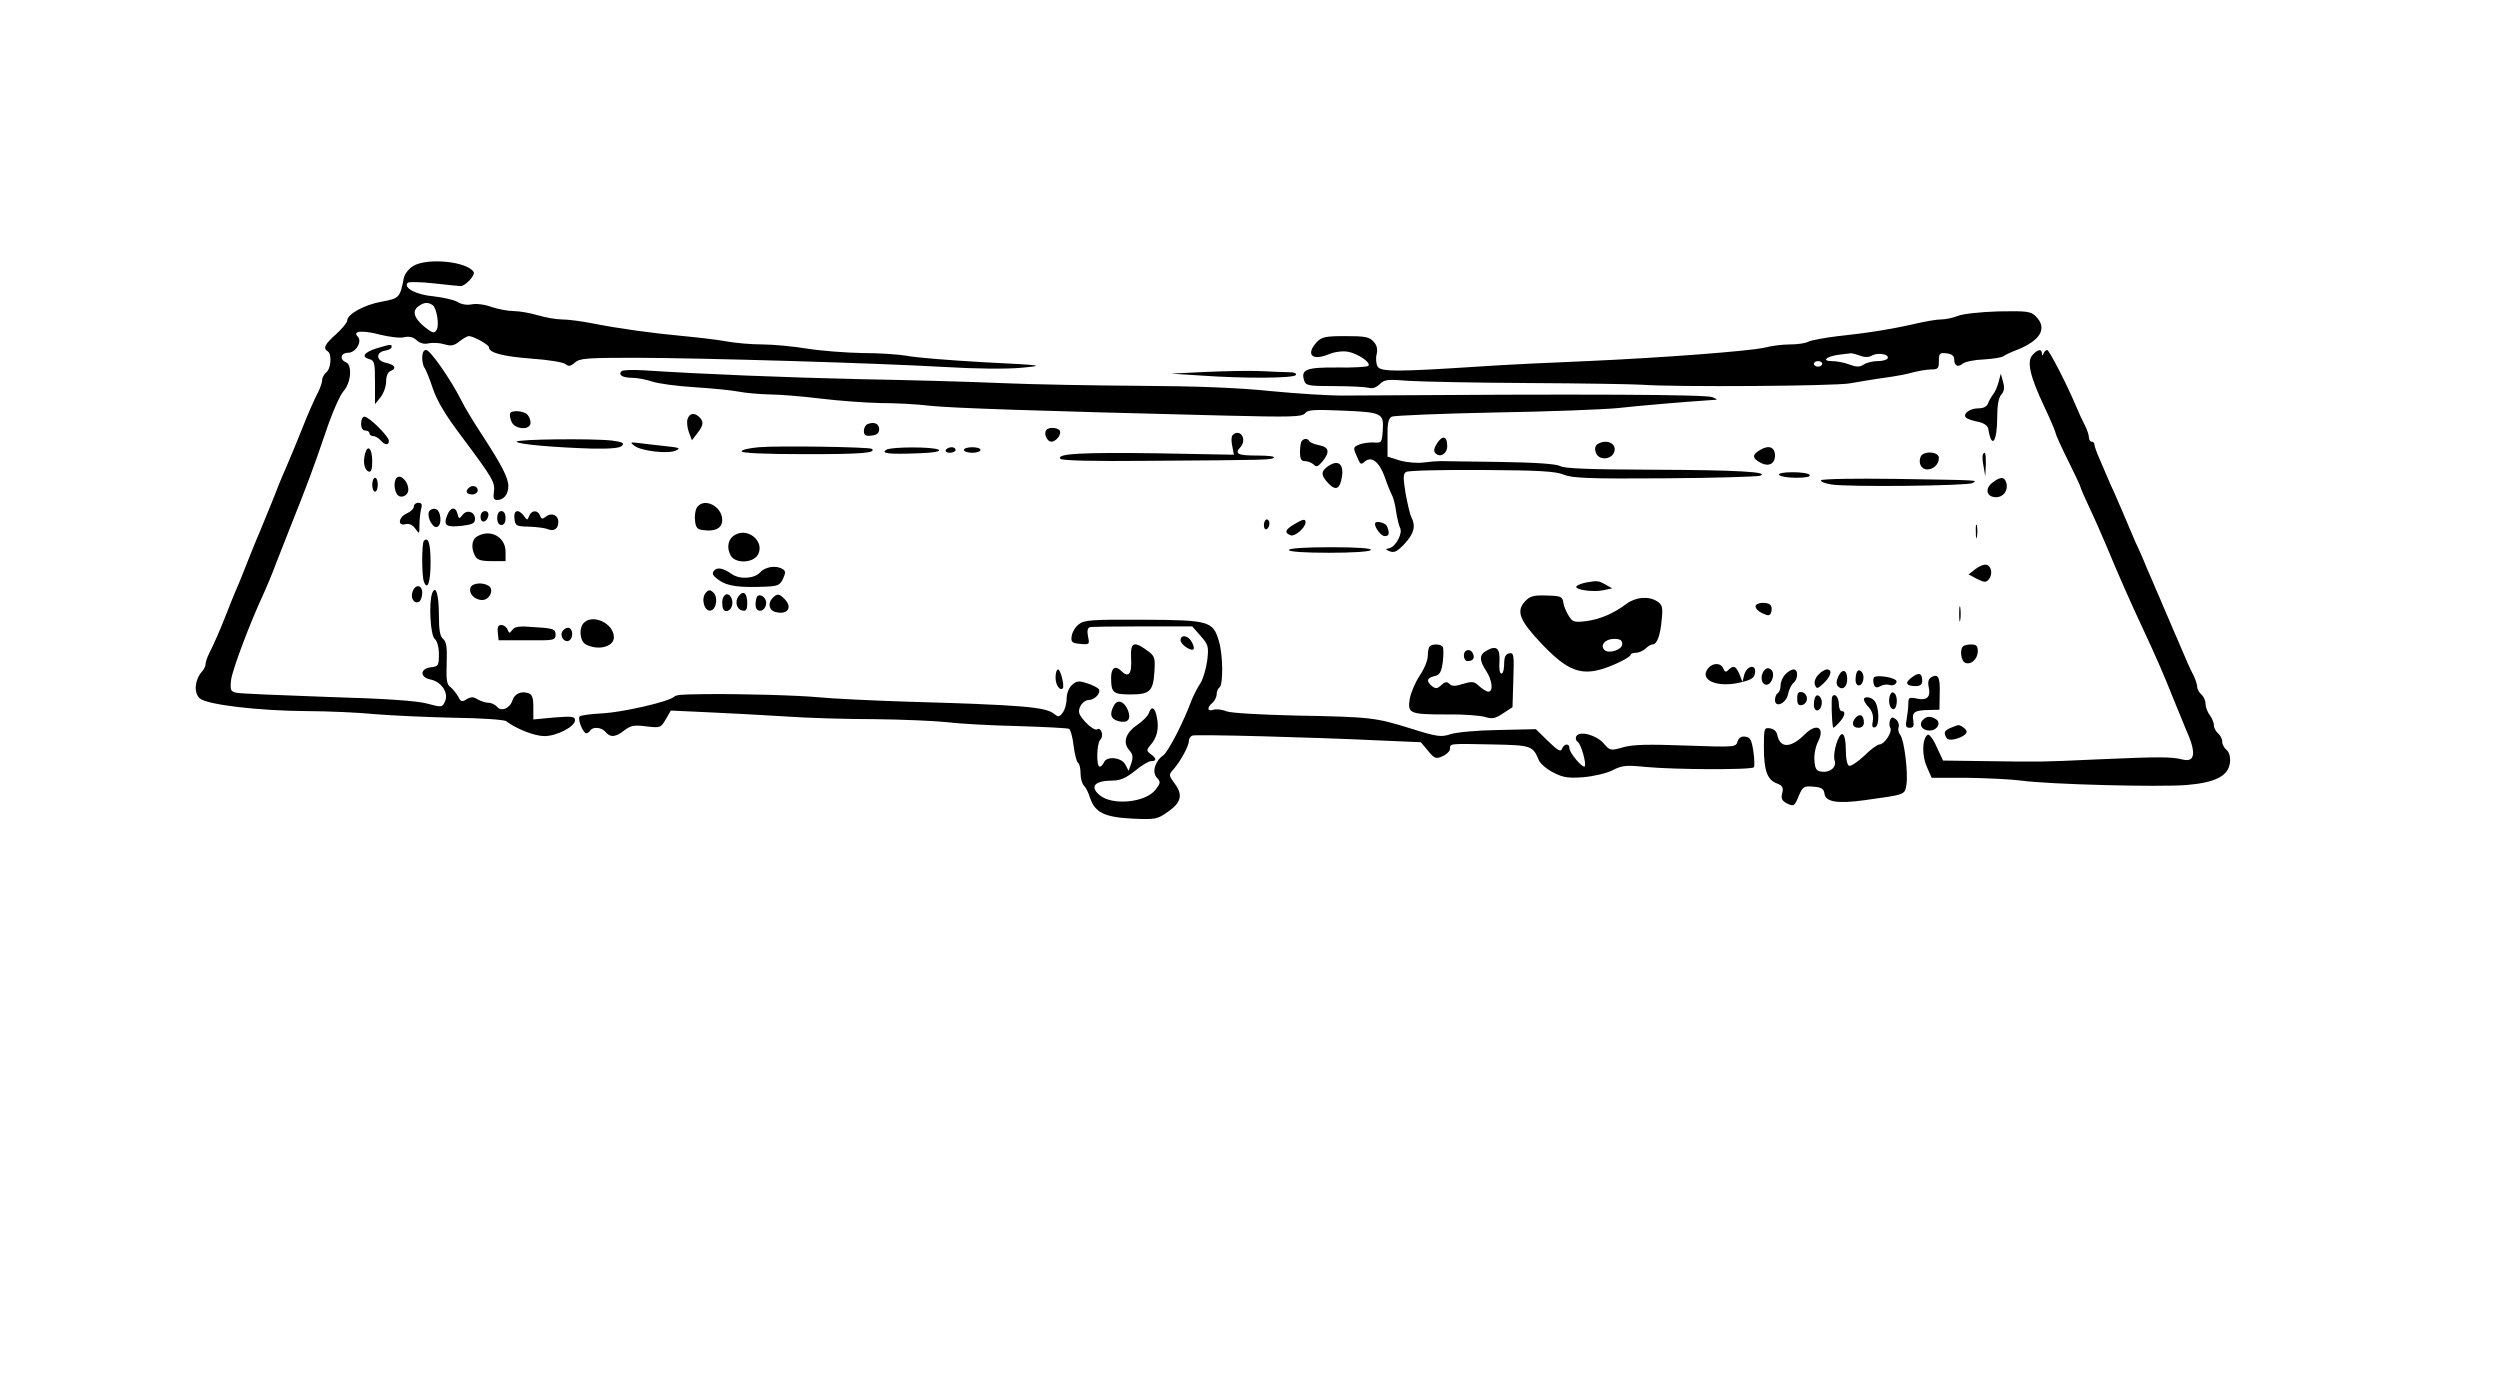 <?xml version="1.0" standalone="no"?>
<!DOCTYPE svg PUBLIC "-//W3C//DTD SVG 20010904//EN"
 "http://www.w3.org/TR/2001/REC-SVG-20010904/DTD/svg10.dtd">
<svg version="1.0" xmlns="http://www.w3.org/2000/svg"
 width="900pt" height="495pt" viewBox="0 0 900 495"
 preserveAspectRatio="xMidYMid meet">
<g transform="translate(0,495) scale(0.1,-0.1)"
fill="#000000" stroke="none">
<path d="M1487 3992 c-15 -9 -30 -28 -33 -42 -14 -72 -16 -74 -80 -86 -62 -11
-124 -45 -124 -68 0 -7 -18 -29 -40 -49 -41 -36 -48 -51 -30 -62 15 -9 12 -61
-5 -75 -8 -7 -15 -19 -15 -27 0 -8 -6 -27 -13 -41 -18 -35 -40 -86 -62 -142
-18 -45 -30 -74 -58 -140 -9 -19 -30 -71 -47 -115 -18 -44 -38 -93 -45 -110
-7 -16 -28 -66 -45 -110 -17 -44 -37 -93 -45 -110 -7 -16 -20 -50 -30 -75 -22
-56 -44 -107 -62 -142 -7 -14 -13 -32 -13 -39 0 -7 -6 -20 -14 -28 -25 -29
-29 -75 -7 -95 25 -23 213 -45 386 -46 72 0 182 -5 245 -11 63 -5 192 -11 287
-13 96 -1 177 -7 185 -12 36 -28 103 -54 138 -54 44 0 110 34 110 57 0 14 -11
15 -75 10 l-75 -7 0 44 c0 35 -4 46 -19 51 -25 8 -49 -3 -56 -26 -9 -29 -40
-42 -55 -24 -7 8 -21 15 -31 15 -11 0 -28 6 -39 12 -16 10 -24 10 -40 1 -17
-11 -21 -10 -31 10 -7 12 -19 27 -28 34 -13 9 -15 27 -13 86 2 57 -1 77 -13
87 -11 9 -15 32 -15 84 0 74 -11 113 -24 81 -13 -34 -7 -152 9 -165 9 -8 15
-29 15 -56 0 -39 -2 -43 -27 -46 -41 -4 -43 -36 -4 -44 40 -8 67 -48 53 -79
-10 -22 -11 -22 -64 -8 -36 10 -148 18 -358 24 -168 6 -316 12 -329 15 -21 5
-23 9 -19 47 5 37 67 203 118 312 10 22 31 72 45 110 15 39 40 102 55 140 52
130 78 199 121 325 23 70 52 136 65 151 28 30 33 96 9 105 -24 10 -18 34 8 34
28 0 52 41 35 58 -21 21 17 24 81 7 33 -8 72 -13 86 -9 18 4 32 1 45 -11 12
-11 28 -15 43 -11 13 3 38 2 55 -3 25 -8 36 -6 56 10 13 10 28 19 34 19 16 0
72 -31 72 -40 0 -20 49 -33 152 -41 60 -4 116 -13 124 -20 11 -9 18 -8 34 6
17 15 42 17 217 17 256 -1 864 -19 1110 -33 116 -7 226 -8 280 -3 86 8 83 9
-137 20 -124 7 -247 17 -275 23 -27 5 -99 10 -160 10 -60 1 -150 8 -200 16
-49 8 -122 15 -161 15 -39 0 -97 5 -129 11 -32 6 -101 14 -154 19 -118 11
-233 27 -329 46 -40 8 -89 14 -110 14 -20 0 -59 7 -86 15 -27 8 -66 15 -86 15
-21 0 -57 7 -81 15 -24 9 -56 13 -72 9 -17 -3 -36 0 -50 9 -12 7 -50 16 -85
20 -62 5 -112 31 -94 49 4 4 46 3 92 -2 47 -5 91 -10 98 -10 17 0 54 39 47 51
-24 38 -168 52 -218 21z m70 -140 c15 -10 26 -74 14 -91 -7 -12 -14 -10 -40
10 -40 32 -49 59 -25 76 20 15 34 16 51 5z"/>
<path d="M7049 3813 c-17 -7 -45 -13 -61 -13 -16 0 -57 -7 -91 -15 -82 -19
-173 -34 -280 -45 -49 -6 -97 -15 -107 -20 -10 -6 -40 -10 -67 -10 -26 0 -66
-5 -88 -11 -54 -13 -370 -37 -642 -49 -123 -5 -294 -13 -380 -19 -306 -20
-363 -20 -374 0 -5 10 -7 30 -3 44 4 18 1 32 -11 45 -15 17 -31 20 -101 20
-73 0 -86 -3 -104 -22 -40 -44 -17 -68 42 -44 20 9 50 13 69 10 37 -6 86 -40
75 -51 -4 -4 -54 -7 -111 -6 -112 1 -133 -7 -120 -47 6 -18 14 -20 108 -20 56
0 112 -3 124 -6 13 -4 28 1 40 13 17 17 29 18 103 12 47 -3 243 -7 435 -8 193
-1 375 -4 405 -6 120 -9 697 -5 750 5 30 5 86 15 124 20 38 5 85 14 105 20 20
5 48 10 64 10 24 0 27 4 27 31 0 27 3 30 28 27 17 -2 27 -9 27 -20 0 -25 13
-32 31 -17 9 7 43 14 76 15 32 2 65 7 71 12 7 5 28 15 47 22 86 34 112 78 69
121 -18 18 -30 20 -135 18 -65 -2 -128 -9 -145 -16z m-354 -143 c18 -7 33 -7
46 1 22 11 63 3 54 -12 -4 -5 -19 -9 -36 -9 -16 0 -38 -5 -49 -12 -15 -10 -26
-10 -53 0 -18 7 -46 12 -62 12 -39 0 -20 17 25 23 19 2 38 5 42 5 4 1 19 -3
33 -8z m-135 -30 c0 -5 -7 -10 -15 -10 -8 0 -15 5 -15 10 0 6 7 10 15 10 8 0
15 -4 15 -10z"/>
<path d="M1356 3696 c-45 -14 -57 -31 -26 -39 18 -5 20 -13 20 -84 l0 -78 20
25 c11 14 20 39 20 56 0 19 6 34 15 38 25 9 17 23 -16 30 -36 7 -37 39 -1 44
12 2 22 8 22 13 0 11 -3 10 -54 -5z"/>
<path d="M1520 3662 c0 -15 4 -32 9 -37 4 -6 18 -39 29 -73 15 -45 46 -97 105
-175 112 -150 120 -164 115 -198 -3 -22 -1 -29 12 -29 23 0 40 20 40 50 0 30
-24 76 -95 185 -29 44 -63 100 -75 125 -38 75 -111 180 -126 180 -9 0 -14 -10
-14 -28z"/>
<path d="M7317 3672 c-21 -23 -10 -75 43 -187 22 -47 40 -89 40 -94 0 -4 20
-49 45 -99 25 -50 45 -93 45 -96 0 -3 15 -38 34 -78 19 -40 45 -100 59 -133
43 -104 93 -217 130 -295 53 -114 76 -167 113 -260 19 -47 39 -94 43 -105 39
-86 34 -121 -13 -109 -38 10 -84 10 -311 0 -199 -9 -189 -9 -400 -6 l-150 2
-23 49 c-12 28 -27 47 -32 44 -20 -12 -22 -73 -4 -114 l18 -41 125 0 c69 -1
158 -5 196 -10 103 -14 496 -24 597 -16 105 9 151 33 156 82 2 19 -3 36 -12
44 -9 7 -16 20 -16 30 0 10 -7 23 -15 30 -8 7 -15 20 -15 29 0 10 -7 26 -15
37 -8 10 -15 29 -15 40 0 12 -7 27 -15 34 -8 7 -15 19 -15 27 0 8 -6 27 -13
41 -13 25 -23 47 -61 137 -9 20 -22 51 -30 70 -9 20 -22 51 -30 70 -9 20 -22
51 -30 70 -9 20 -22 50 -29 68 -7 17 -21 48 -30 67 -8 19 -23 53 -32 75 -9 22
-23 54 -30 70 -7 17 -20 46 -29 65 -8 19 -24 56 -35 82 -12 26 -21 52 -21 57
0 6 -4 11 -10 11 -5 0 -10 7 -10 16 0 9 -7 28 -14 42 -8 15 -22 45 -31 67 -32
77 -98 205 -105 205 -5 0 -11 -6 -13 -12 -4 -10 -6 -10 -6 0 -1 17 -15 15 -34
-6z"/>
<path d="M2238 3614 c-14 -13 3 -24 36 -24 19 0 51 -6 72 -13 22 -8 91 -17
154 -21 63 -4 135 -11 160 -16 25 -5 74 -9 110 -10 36 0 120 -7 185 -15 66 -8
163 -15 215 -16 52 0 133 -4 180 -10 79 -8 362 -18 1055 -35 244 -6 282 -5
293 8 10 13 32 14 130 10 147 -6 154 -9 150 -70 -3 -45 -4 -47 -31 -45 -16 1
-39 -2 -53 -7 -22 -9 -23 -12 -12 -37 16 -38 16 -37 32 -24 24 20 52 -3 71
-56 9 -27 21 -56 26 -65 5 -9 12 -36 15 -60 4 -24 10 -50 14 -58 11 -19 -15
-67 -37 -73 -17 -4 -17 -5 1 -12 15 -6 27 0 53 28 34 37 40 63 24 95 -5 9 -14
48 -21 86 -9 56 -9 71 2 77 7 5 130 8 273 7 208 -1 267 -5 295 -17 29 -12 88
-15 360 -13 179 1 334 6 345 9 41 14 -82 21 -388 22 -221 1 -315 4 -330 13
-15 8 -88 13 -217 15 -107 1 -204 3 -215 3 -11 0 -38 -2 -60 -5 -22 -3 -60 0
-85 7 l-45 14 0 68 c-1 51 3 69 15 76 8 4 175 11 370 15 195 3 396 11 445 16
73 8 232 22 340 29 20 1 20 1 0 10 -23 10 -442 12 -1320 6 -55 -1 -176 7 -270
16 -114 12 -269 18 -470 19 -165 1 -392 5 -505 10 -113 5 -340 11 -505 14
-265 6 -568 18 -780 32 -39 2 -73 1 -77 -3z"/>
<path d="M4340 3611 l-125 -6 109 -7 c155 -11 334 -10 341 2 4 6 -6 10 -23 10
-16 0 -62 2 -103 4 -41 2 -130 0 -199 -3z"/>
<path d="M7195 3575 c-4 -16 -13 -37 -20 -45 -6 -8 -15 -23 -18 -32 -4 -12
-17 -18 -35 -18 -34 0 -61 -24 -41 -36 7 -4 26 -10 43 -13 20 -5 32 -14 34
-26 12 -74 32 -46 32 44 0 42 5 70 15 81 10 11 12 24 6 45 l-8 30 -8 -30z"/>
<path d="M1837 3463 c-3 -5 -1 -18 4 -30 11 -30 69 -33 69 -5 0 10 -5 23 -12
30 -13 13 -54 16 -61 5z"/>
<path d="M2475 3441 c-3 -10 -1 -31 5 -47 l11 -29 19 25 c23 29 24 42 8 58
-18 18 -36 15 -43 -7z"/>
<path d="M1300 3425 c0 -16 6 -25 15 -25 8 0 15 -4 15 -10 0 -5 6 -10 14 -10
7 0 19 -7 26 -15 15 -18 30 -19 30 -2 0 16 -72 87 -88 87 -7 0 -12 -11 -12
-25z"/>
<path d="M3123 3423 c-7 -2 -13 -14 -13 -24 0 -16 6 -20 28 -17 19 2 27 9 27
23 0 20 -19 28 -42 18z"/>
<path d="M3766 3401 c-9 -14 4 -41 19 -41 17 0 38 27 30 40 -8 12 -42 13 -49
1z"/>
<path d="M4437 3383 c-4 -4 -5 -21 -1 -38 l6 -32 -271 5 c-275 4 -372 -1 -353
-20 6 -6 118 -9 308 -7 445 3 452 3 460 12 4 4 -22 7 -58 7 -73 0 -85 6 -62
31 25 28 -3 69 -29 42z"/>
<path d="M5174 3355 c-12 -19 -14 -29 -6 -37 17 -17 42 -1 42 26 0 36 -16 41
-36 11z"/>
<path d="M1860 3360 c0 -9 136 -21 273 -25 68 -1 100 2 107 11 8 9 0 13 -37
18 -71 8 -343 5 -343 -4z"/>
<path d="M4687 3363 c-4 -3 -7 -21 -7 -40 0 -25 4 -33 18 -33 10 0 24 -6 31
-12 10 -11 16 -8 32 11 27 33 24 51 -11 58 -17 3 -33 10 -36 14 -6 11 -18 12
-27 2z"/>
<path d="M2284 3345 c25 -19 122 -30 149 -17 19 8 13 11 -38 16 -33 4 -76 8
-95 11 -32 4 -33 3 -16 -10z"/>
<path d="M5751 3351 c-8 -5 -11 -16 -6 -30 8 -27 50 -28 64 -3 17 32 -23 55
-58 33z"/>
<path d="M2732 3340 c-34 -3 -62 -9 -62 -15 0 -6 83 -10 229 -10 202 0 256 4
240 19 -7 7 -340 12 -407 6z"/>
<path d="M6338 3331 c-32 -18 -31 -31 2 -48 28 -14 50 -2 50 27 0 30 -22 39
-52 21z"/>
<path d="M1314 3316 c-8 -32 -2 -58 14 -64 8 -2 12 9 12 37 0 46 -16 64 -26
27z"/>
<path d="M3191 3331 c-21 -13 6 -17 112 -13 59 2 86 7 76 13 -18 11 -170 11
-188 0z"/>
<path d="M3405 3330 c-3 -5 3 -10 14 -10 12 0 21 5 21 10 0 6 -6 10 -14 10 -8
0 -18 -4 -21 -10z"/>
<path d="M3470 3330 c0 -5 14 -10 30 -10 17 0 30 5 30 10 0 6 -13 10 -30 10
-16 0 -30 -4 -30 -10z"/>
<path d="M6914 3305 c-9 -23 3 -45 24 -45 23 0 42 19 42 42 0 23 -58 26 -66 3z"/>
<path d="M7138 3313 c-2 -5 -1 -24 3 -43 l6 -35 2 43 c1 39 -3 52 -11 35z"/>
<path d="M4783 3273 c-28 -19 -29 -33 -2 -62 27 -29 43 -23 50 23 7 45 -13 62
-48 39z"/>
<path d="M6405 3240 c3 -5 31 -10 61 -10 34 0 53 4 49 10 -3 6 -31 10 -61 10
-34 0 -53 -4 -49 -10z"/>
<path d="M1433 3233 c-15 -5 -17 -41 -4 -62 12 -18 41 -7 41 17 0 24 -22 51
-37 45z"/>
<path d="M1340 3205 c0 -14 5 -25 10 -25 6 0 10 11 10 25 0 14 -4 25 -10 25
-5 0 -10 -11 -10 -25z"/>
<path d="M6556 3221 c-3 -5 13 -11 36 -15 60 -10 493 -5 509 5 18 11 37 10
-278 15 -144 2 -265 0 -267 -5z"/>
<path d="M7172 3212 c-28 -22 -20 -52 14 -52 26 0 44 24 37 51 -7 24 -21 24
-51 1z"/>
<path d="M1687 3193 c-13 -12 -7 -23 13 -23 11 0 20 7 20 15 0 15 -21 21 -33
8z"/>
<path d="M1490 3127 c0 -8 -11 -19 -25 -25 -31 -14 -35 -47 -5 -39 13 3 25 -2
35 -16 15 -21 15 -20 15 13 0 19 3 45 6 58 5 16 2 22 -10 22 -9 0 -16 -6 -16
-13z"/>
<path d="M2511 3126 c-7 -8 -11 -30 -9 -48 2 -26 8 -34 27 -36 45 -7 71 6 71
36 0 48 -62 81 -89 48z"/>
<path d="M1544 3107 c-7 -20 14 -59 29 -54 20 6 15 61 -6 65 -9 2 -20 -3 -23
-11z"/>
<path d="M1609 3093 c-13 -35 -3 -42 54 -36 38 5 47 9 47 25 0 26 -30 35 -45
14 -12 -15 -13 -15 -18 4 -7 28 -26 25 -38 -7z"/>
<path d="M1730 3089 c0 -24 23 -21 28 4 2 10 -3 17 -12 17 -10 0 -16 -9 -16
-21z"/>
<path d="M1790 3085 c0 -16 6 -25 15 -25 9 0 15 9 15 25 0 16 -6 25 -15 25 -9
0 -15 -9 -15 -25z"/>
<path d="M1852 3083 c3 -26 6 -28 53 -29 28 -1 58 -5 67 -9 22 -9 38 1 38 26
0 25 -25 35 -45 19 -12 -10 -16 -9 -21 4 -8 21 -30 20 -39 -1 -6 -17 -7 -17
-19 0 -20 26 -38 21 -34 -10z"/>
<path d="M4550 3059 c0 -11 5 -17 10 -14 6 3 10 13 10 21 0 8 -4 14 -10 14 -5
0 -10 -9 -10 -21z"/>
<path d="M4658 3062 c-32 -19 -35 -30 -12 -39 15 -6 54 27 54 47 0 13 -9 12
-42 -8z"/>
<path d="M4950 3064 c0 -16 23 -44 35 -44 16 0 18 9 9 34 -6 15 -44 24 -44 10z"/>
<path d="M7113 3035 c0 -22 2 -30 4 -17 2 12 2 30 0 40 -3 9 -5 -1 -4 -23z"/>
<path d="M2649 3026 c-27 -13 -35 -45 -19 -75 16 -31 82 -29 99 3 24 45 -33
96 -80 72z"/>
<path d="M1718 3019 c-20 -11 -23 -41 -8 -70 8 -15 22 -19 60 -19 l50 0 0 34
c0 53 -55 83 -102 55z"/>
<path d="M1526 3003 c-8 -8 -8 -126 0 -147 13 -34 24 -2 24 69 0 68 -8 94 -24
78z"/>
<path d="M4640 2970 c0 -6 55 -10 144 -10 86 0 147 4 151 10 4 6 -47 10 -144
10 -94 0 -151 -4 -151 -10z"/>
<path d="M7111 2901 l-24 -19 30 -16 c27 -13 33 -14 43 -1 15 18 9 49 -10 52
-8 2 -26 -6 -39 -16z"/>
<path d="M2570 2895 c-8 -10 -4 -18 19 -34 29 -21 72 -27 167 -23 44 2 52 5
63 29 10 21 9 28 -1 34 -23 15 -63 9 -81 -11 -20 -23 -73 -27 -102 -7 -33 23
-53 26 -65 12z"/>
<path d="M5710 2853 c-14 -3 -29 -8 -34 -13 -13 -12 57 -23 95 -15 l33 7 -25
14 c-25 14 -28 14 -69 7z"/>
<path d="M1694 2835 c-8 -21 14 -45 42 -45 27 0 44 38 23 51 -22 14 -59 10
-65 -6z"/>
<path d="M1485 2819 c-8 -23 7 -45 24 -35 6 4 11 18 11 32 0 30 -26 32 -35 3z"/>
<path d="M2540 2815 c-17 -21 -4 -67 18 -63 22 4 28 51 9 66 -11 10 -17 9 -27
-3z"/>
<path d="M2660 2805 c-16 -19 -9 -49 13 -53 13 -3 17 3 17 27 0 35 -13 47 -30
26z"/>
<path d="M2600 2780 c0 -19 5 -30 14 -30 17 0 28 24 20 45 -11 27 -34 17 -34
-15z"/>
<path d="M2726 2803 c-3 -4 -6 -17 -6 -30 0 -31 34 -28 38 3 3 21 -20 39 -32
27z"/>
<path d="M2782 2798 c-19 -19 -14 -45 9 -51 44 -12 64 16 33 47 -19 19 -26 20
-42 4z"/>
<path d="M5490 2785 c-33 -36 -20 -69 64 -157 102 -106 152 -118 269 -65 26
12 47 25 47 29 0 5 9 8 19 8 11 0 26 7 35 15 8 8 19 15 25 15 16 0 28 31 33
88 5 46 2 55 -16 67 -31 20 -77 16 -111 -9 -47 -35 -94 -55 -144 -62 -43 -5
-49 -4 -63 18 -9 14 -18 35 -20 48 -3 22 -8 25 -60 26 -47 2 -60 -2 -78 -21z
m350 -154 c0 -20 -48 -36 -64 -21 -17 17 3 40 34 40 23 0 30 -5 30 -19z"/>
<path d="M6320 2767 c0 -8 11 -19 25 -25 21 -10 27 -9 31 3 3 8 3 19 -1 25 -9
15 -55 12 -55 -3z"/>
<path d="M7053 2740 c0 -25 2 -35 4 -22 2 12 2 32 0 45 -2 12 -4 2 -4 -23z"/>
<path d="M2102 2708 c-19 -19 -15 -66 7 -78 44 -23 101 -9 101 26 0 49 -75 85
-108 52z"/>
<path d="M3883 2702 c-12 -9 -23 -28 -25 -42 -3 -22 1 -25 31 -28 33 -3 34 -2
28 26 -4 20 -2 31 6 34 7 2 92 3 190 3 l179 0 30 -34 c28 -32 30 -38 24 -89
-4 -30 -15 -66 -24 -81 -10 -14 -24 -42 -32 -61 -28 -77 -84 -186 -102 -199
-30 -21 -42 -61 -23 -81 14 -15 13 -19 -5 -43 -37 -47 -157 -58 -202 -19 -36
31 -17 52 49 52 26 0 48 10 79 35 23 19 49 35 58 35 21 0 20 10 -1 25 -16 12
-16 15 -2 32 24 26 32 60 24 99 -6 37 -20 45 -29 17 -3 -10 -22 -29 -41 -42
-43 -29 -54 -64 -30 -91 13 -15 15 -25 8 -47 l-10 -28 -12 23 c-14 26 -68 31
-77 7 -4 -8 -10 -15 -15 -15 -13 0 -11 84 2 97 14 14 3 47 -12 37 -6 -3 -24 8
-41 26 -25 28 -28 37 -19 57 6 12 19 23 30 23 22 0 45 25 37 39 -4 5 -22 15
-42 21 -30 10 -38 9 -55 -6 -11 -10 -19 -30 -19 -49 0 -17 -6 -40 -14 -50 -12
-17 -16 -17 -31 -5 -30 25 -114 32 -530 44 -126 4 -270 11 -320 16 -73 7 -291
13 -415 11 -80 -1 -95 -2 -104 -10 -22 -18 -184 -55 -256 -59 -41 -2 -79 -7
-83 -11 -9 -9 12 -61 24 -61 4 0 11 5 14 10 9 15 41 12 55 -5 17 -21 37 -19
68 6 23 17 35 20 79 14 50 -6 52 -5 70 26 l18 31 130 -6 c72 -3 198 -10 280
-15 83 -6 229 -10 325 -10 96 -1 214 -6 262 -11 48 -6 164 -12 257 -14 94 -3
175 -7 180 -10 5 -4 13 -31 16 -61 4 -31 11 -58 16 -61 5 -3 9 -20 9 -38 0
-17 5 -37 12 -44 7 -7 17 -26 22 -44 18 -53 52 -70 152 -75 85 -4 91 -2 129
25 48 33 54 61 24 101 -22 31 -23 31 -3 53 26 31 54 83 54 101 0 8 6 17 13 19
12 5 434 -6 682 -18 l140 -6 26 -31 c24 -29 29 -30 53 -19 14 6 26 18 26 27 0
19 -2 18 155 15 137 -3 143 -4 165 -57 5 -12 28 -32 52 -44 34 -18 54 -21 107
-17 37 3 84 14 106 25 35 18 50 19 120 12 106 -10 382 -11 389 -1 3 5 2 30 -2
58 -6 40 -11 50 -29 52 -14 2 -23 -3 -28 -18 -6 -20 -10 -20 -185 -14 -135 5
-190 4 -226 -6 -46 -13 -48 -13 -71 14 -26 30 -86 46 -98 26 -4 -7 -2 -16 4
-20 13 -7 33 -81 26 -89 -8 -7 -55 49 -55 65 0 19 -19 18 -27 -2 -4 -12 -15
-6 -50 28 l-44 43 -135 -3 c-74 -1 -151 -8 -172 -15 -33 -11 -47 -10 -142 20
-129 40 -142 42 -415 47 -126 3 -232 9 -249 15 -16 7 -37 9 -47 6 -23 -8 -25
8 -4 25 8 7 15 21 15 31 0 10 5 21 10 24 14 9 13 119 -2 167 -21 72 -35 76
-273 77 -186 1 -213 -1 -232 -17z"/>
<path d="M1792 2673 l3 -28 103 0 c98 -1 102 0 102 21 0 19 -7 22 -72 26 -58
5 -75 3 -84 -10 -10 -13 -11 -13 -17 2 -4 9 -14 16 -22 16 -12 0 -15 -8 -13
-27z"/>
<path d="M2023 2674 c-7 -18 11 -39 26 -30 17 11 13 46 -4 46 -9 0 -18 -7 -22
-16z"/>
<path d="M4250 2645 c0 -15 38 -41 47 -32 2 3 0 15 -7 26 -12 24 -40 28 -40 6z"/>
<path d="M4072 2579 c3 -56 -9 -71 -36 -44 -21 21 -36 11 -36 -25 0 -54 7 -60
70 -60 70 0 82 12 86 84 3 48 1 55 -26 74 -49 36 -61 30 -58 -29z"/>
<path d="M5147 2623 c-4 -3 -7 -19 -7 -34 0 -16 -13 -48 -29 -71 -16 -24 -32
-62 -36 -84 -8 -53 -1 -56 135 -56 58 1 119 -4 136 -9 26 -8 37 -6 65 13 l34
22 3 99 c3 91 2 98 -15 95 -13 -3 -18 -13 -18 -38 0 -19 -4 -35 -10 -35 -6 0
-9 19 -7 42 3 48 -10 61 -44 42 -29 -15 -30 -34 -4 -74 22 -33 27 -75 8 -75
-6 0 -21 9 -33 20 -18 17 -25 18 -58 8 -28 -9 -40 -9 -49 0 -9 9 -16 8 -30 -5
-14 -13 -20 -13 -33 -3 -21 18 -19 29 9 36 19 4 25 14 30 51 3 25 3 49 0 54
-6 11 -38 12 -47 2z"/>
<path d="M7067 2623 c-13 -12 -7 -54 8 -59 21 -9 45 14 45 42 0 18 -5 24 -23
24 -13 0 -27 -3 -30 -7z"/>
<path d="M5270 2590 c0 -11 6 -20 13 -20 19 0 27 10 20 26 -8 21 -33 17 -33
-6z"/>
<path d="M6150 2545 c-36 -43 32 -73 119 -51 37 9 47 16 49 34 5 33 -30 26
-39 -8 l-6 -25 -11 28 c-13 30 -22 33 -40 15 -9 -9 -13 -7 -18 5 -8 21 -37 22
-54 2z"/>
<path d="M6351 2536 c-16 -19 -10 -51 8 -51 20 0 33 41 17 54 -10 8 -17 7 -25
-3z"/>
<path d="M3800 2511 c0 -27 15 -49 26 -39 7 8 -8 68 -17 68 -5 0 -9 -13 -9
-29z"/>
<path d="M6427 2522 c-10 -10 -17 -28 -17 -40 0 -11 -4 -24 -10 -27 -5 -3 -10
-14 -10 -25 0 -30 40 -13 47 21 3 16 12 34 19 40 18 15 18 49 1 49 -8 0 -21
-8 -30 -18z"/>
<path d="M6545 2520 c-10 -11 -15 -26 -11 -36 6 -15 9 -14 31 6 27 26 33 50
12 50 -8 0 -22 -9 -32 -20z"/>
<path d="M6618 2515 c-8 -18 -8 -29 -1 -36 16 -16 33 -2 33 26 0 34 -18 40
-32 10z"/>
<path d="M6687 2534 c-4 -4 -7 -18 -7 -31 0 -28 23 -27 28 1 4 20 -11 40 -21
30z"/>
<path d="M6882 2511 c-26 -19 -20 -31 15 -31 16 0 23 6 23 19 0 28 -12 32 -38
12z"/>
<path d="M6746 2511 c-3 -5 -3 -16 0 -25 4 -12 11 -13 24 -6 10 6 25 7 33 4
16 -6 33 11 20 19 -20 12 -72 17 -77 8z"/>
<path d="M6951 2511 c-9 -6 -11 -18 -8 -33 9 -36 -5 -51 -42 -43 -28 6 -31 4
-31 -18 0 -13 -3 -39 -6 -56 -5 -25 -3 -31 11 -31 13 0 16 6 13 25 -6 31 4 38
55 39 l39 1 1 59 c2 59 -6 73 -32 57z"/>
<path d="M6470 2435 c0 -20 4 -26 18 -23 9 2 17 12 17 23 0 11 -8 21 -17 23
-14 3 -18 -3 -18 -23z"/>
<path d="M6804 2447 c-7 -20 -2 -47 11 -50 14 -3 19 43 6 56 -7 7 -12 6 -17
-6z"/>
<path d="M6537 2444 c-4 -4 -7 -18 -7 -31 0 -28 23 -27 28 1 4 20 -11 40 -21
30z"/>
<path d="M6596 2442 c-4 -7 -2 -87 3 -111 1 -3 10 5 21 17 22 23 26 42 10 42
-5 0 -10 11 -10 24 0 26 -15 43 -24 28z"/>
<path d="M6710 2432 c0 -5 8 -19 19 -30 12 -14 16 -31 13 -48 -4 -20 -1 -25 9
-22 16 6 14 75 -3 95 -12 15 -38 17 -38 5z"/>
<path d="M4010 2410 c-17 -31 -11 -49 16 -56 34 -9 47 6 35 38 -13 33 -38 43
-51 18z"/>
<path d="M6682 2368 c-18 -18 -14 -38 8 -38 13 0 20 7 20 19 0 25 -13 34 -28
19z"/>
<path d="M6804 2357 c-3 -9 -3 -21 1 -27 9 -14 -21 -60 -39 -60 -7 0 -32 -18
-55 -41 -23 -22 -48 -38 -54 -36 -7 2 -12 25 -12 57 0 32 -5 55 -12 57 -14 5
-37 -70 -28 -96 7 -23 -17 -43 -47 -39 -19 2 -24 10 -26 40 -2 20 4 51 13 68
26 51 -5 69 -47 27 -51 -51 -90 -52 -100 -2 -2 12 -13 21 -26 23 -21 3 -22 0
-22 -67 0 -85 12 -118 46 -131 21 -8 25 -15 20 -35 -5 -18 -1 -27 13 -35 28
-15 31 -14 47 26 14 32 18 35 52 32 29 -2 38 -8 40 -25 4 -30 46 -37 142 -24
151 21 147 19 153 56 7 42 -8 162 -22 179 -6 7 -9 20 -6 28 3 8 -1 21 -9 28
-13 10 -17 9 -22 -3z"/>
<path d="M6923 2359 c-17 -17 -4 -39 23 -39 28 0 44 28 23 41 -19 12 -33 11
-46 -2z"/>
<path d="M7023 2330 c-24 -10 -27 -18 -15 -37 10 -16 72 5 72 23 0 9 -25 27
-33 23 -1 0 -12 -4 -24 -9z"/>
</g>
</svg>
